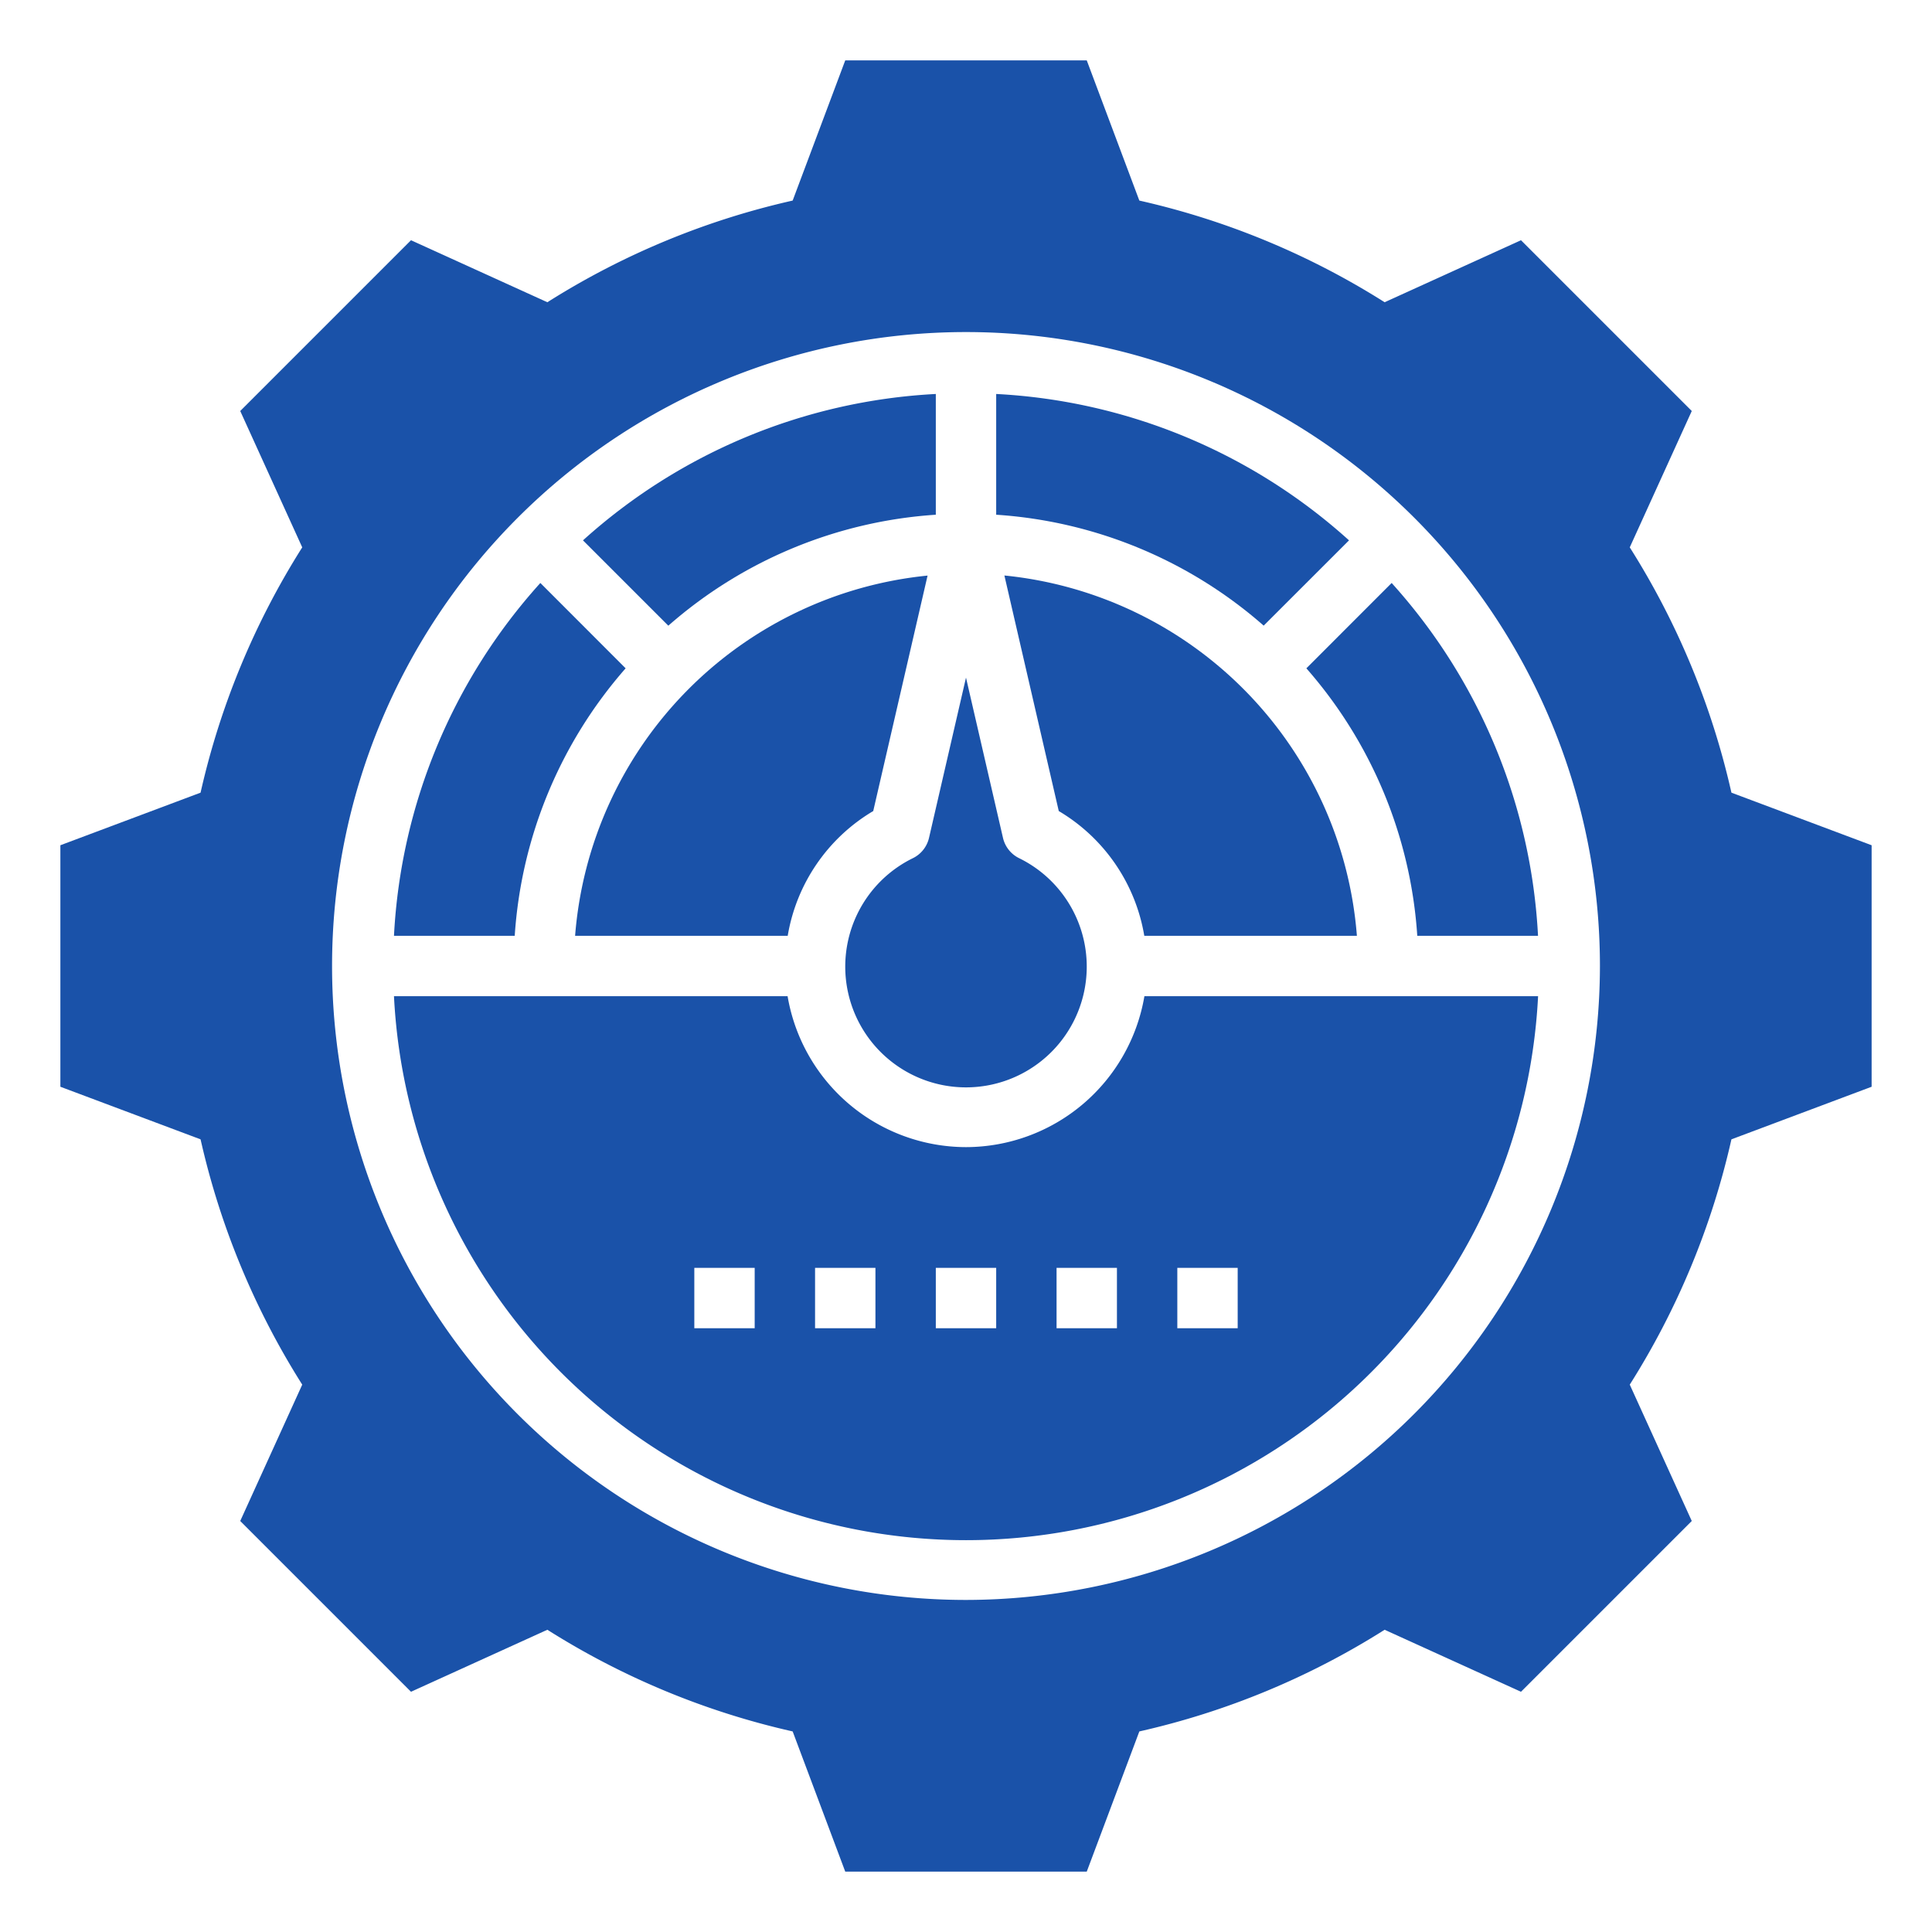 <!-- icon666.com - MILLIONS vector ICONS FREE --><svg xmlns="http://www.w3.org/2000/svg" id="Layer_3" data-name="Layer 3" viewBox="0 0 64 64"><path d="M19.051,31h7.043a5.946,5.946,0,0,1,2.833-4.133l1.8-7.8A13.012,13.012,0,0,0,19.051,31Z" fill="#000000" style="fill: rgb(26, 82, 169);"></path><path d="M31,17.051v-4A18.892,18.892,0,0,0,19.312,17.9l2.827,2.827A14.912,14.912,0,0,1,31,17.051Z" fill="#000000" style="fill: rgb(26, 82, 169);"></path><path d="M30.243,28.427a4,4,0,1,0,3.514,0,1,1,0,0,1-.532-.672L32,22.447l-1.225,5.308A1,1,0,0,1,30.243,28.427Z" fill="#000000" style="fill: rgb(26, 82, 169);"></path><path d="M20.725,22.139,17.9,19.312A18.892,18.892,0,0,0,13.051,31h4A14.912,14.912,0,0,1,20.725,22.139Z" fill="#000000" style="fill: rgb(26, 82, 169);"></path><path d="M44.688,17.9A18.892,18.892,0,0,0,33,13.051v4a14.912,14.912,0,0,1,8.861,3.674Z" fill="#000000" style="fill: rgb(26, 82, 169);"></path><path d="M35.073,26.867A5.943,5.943,0,0,1,37.906,31h7.043A13.012,13.012,0,0,0,33.272,19.064Z" fill="#000000" style="fill: rgb(26, 82, 169);"></path><path d="M43.275,22.139A14.912,14.912,0,0,1,46.949,31h4A18.892,18.892,0,0,0,46.1,19.312Z" fill="#000000" style="fill: rgb(26, 82, 169);"></path><path d="M32,38a6.006,6.006,0,0,1-5.91-5H13.051a18.974,18.974,0,0,0,37.9,0H37.91A6.006,6.006,0,0,1,32,38Zm-7,6H23V42h2Zm4,0H27V42h2Zm4,0H31V42h2Zm4,0H35V42h2Zm2-2h2v2H39Z" fill="#000000" style="fill: rgb(26, 82, 169);"></path><path d="M57.356,26.258a25.831,25.831,0,0,0-3.368-8.126l2.054-4.517L50.385,7.958l-4.517,2.054a25.831,25.831,0,0,0-8.126-3.368L36,2H28L26.258,6.644a25.831,25.831,0,0,0-8.126,3.368L13.615,7.958,7.958,13.615l2.054,4.517a25.831,25.831,0,0,0-3.368,8.126L2,28v8l4.644,1.742a25.831,25.831,0,0,0,3.368,8.126L7.958,50.385l5.657,5.657,4.517-2.054a25.831,25.831,0,0,0,8.126,3.368L28,62h8l1.742-4.644a25.831,25.831,0,0,0,8.126-3.368l4.517,2.054,5.657-5.657-2.054-4.517a25.831,25.831,0,0,0,3.368-8.126L62,36V28ZM32,53A21,21,0,1,1,53,32,21.024,21.024,0,0,1,32,53Z" fill="#000000" style="fill: rgb(26, 82, 169);"></path></svg>